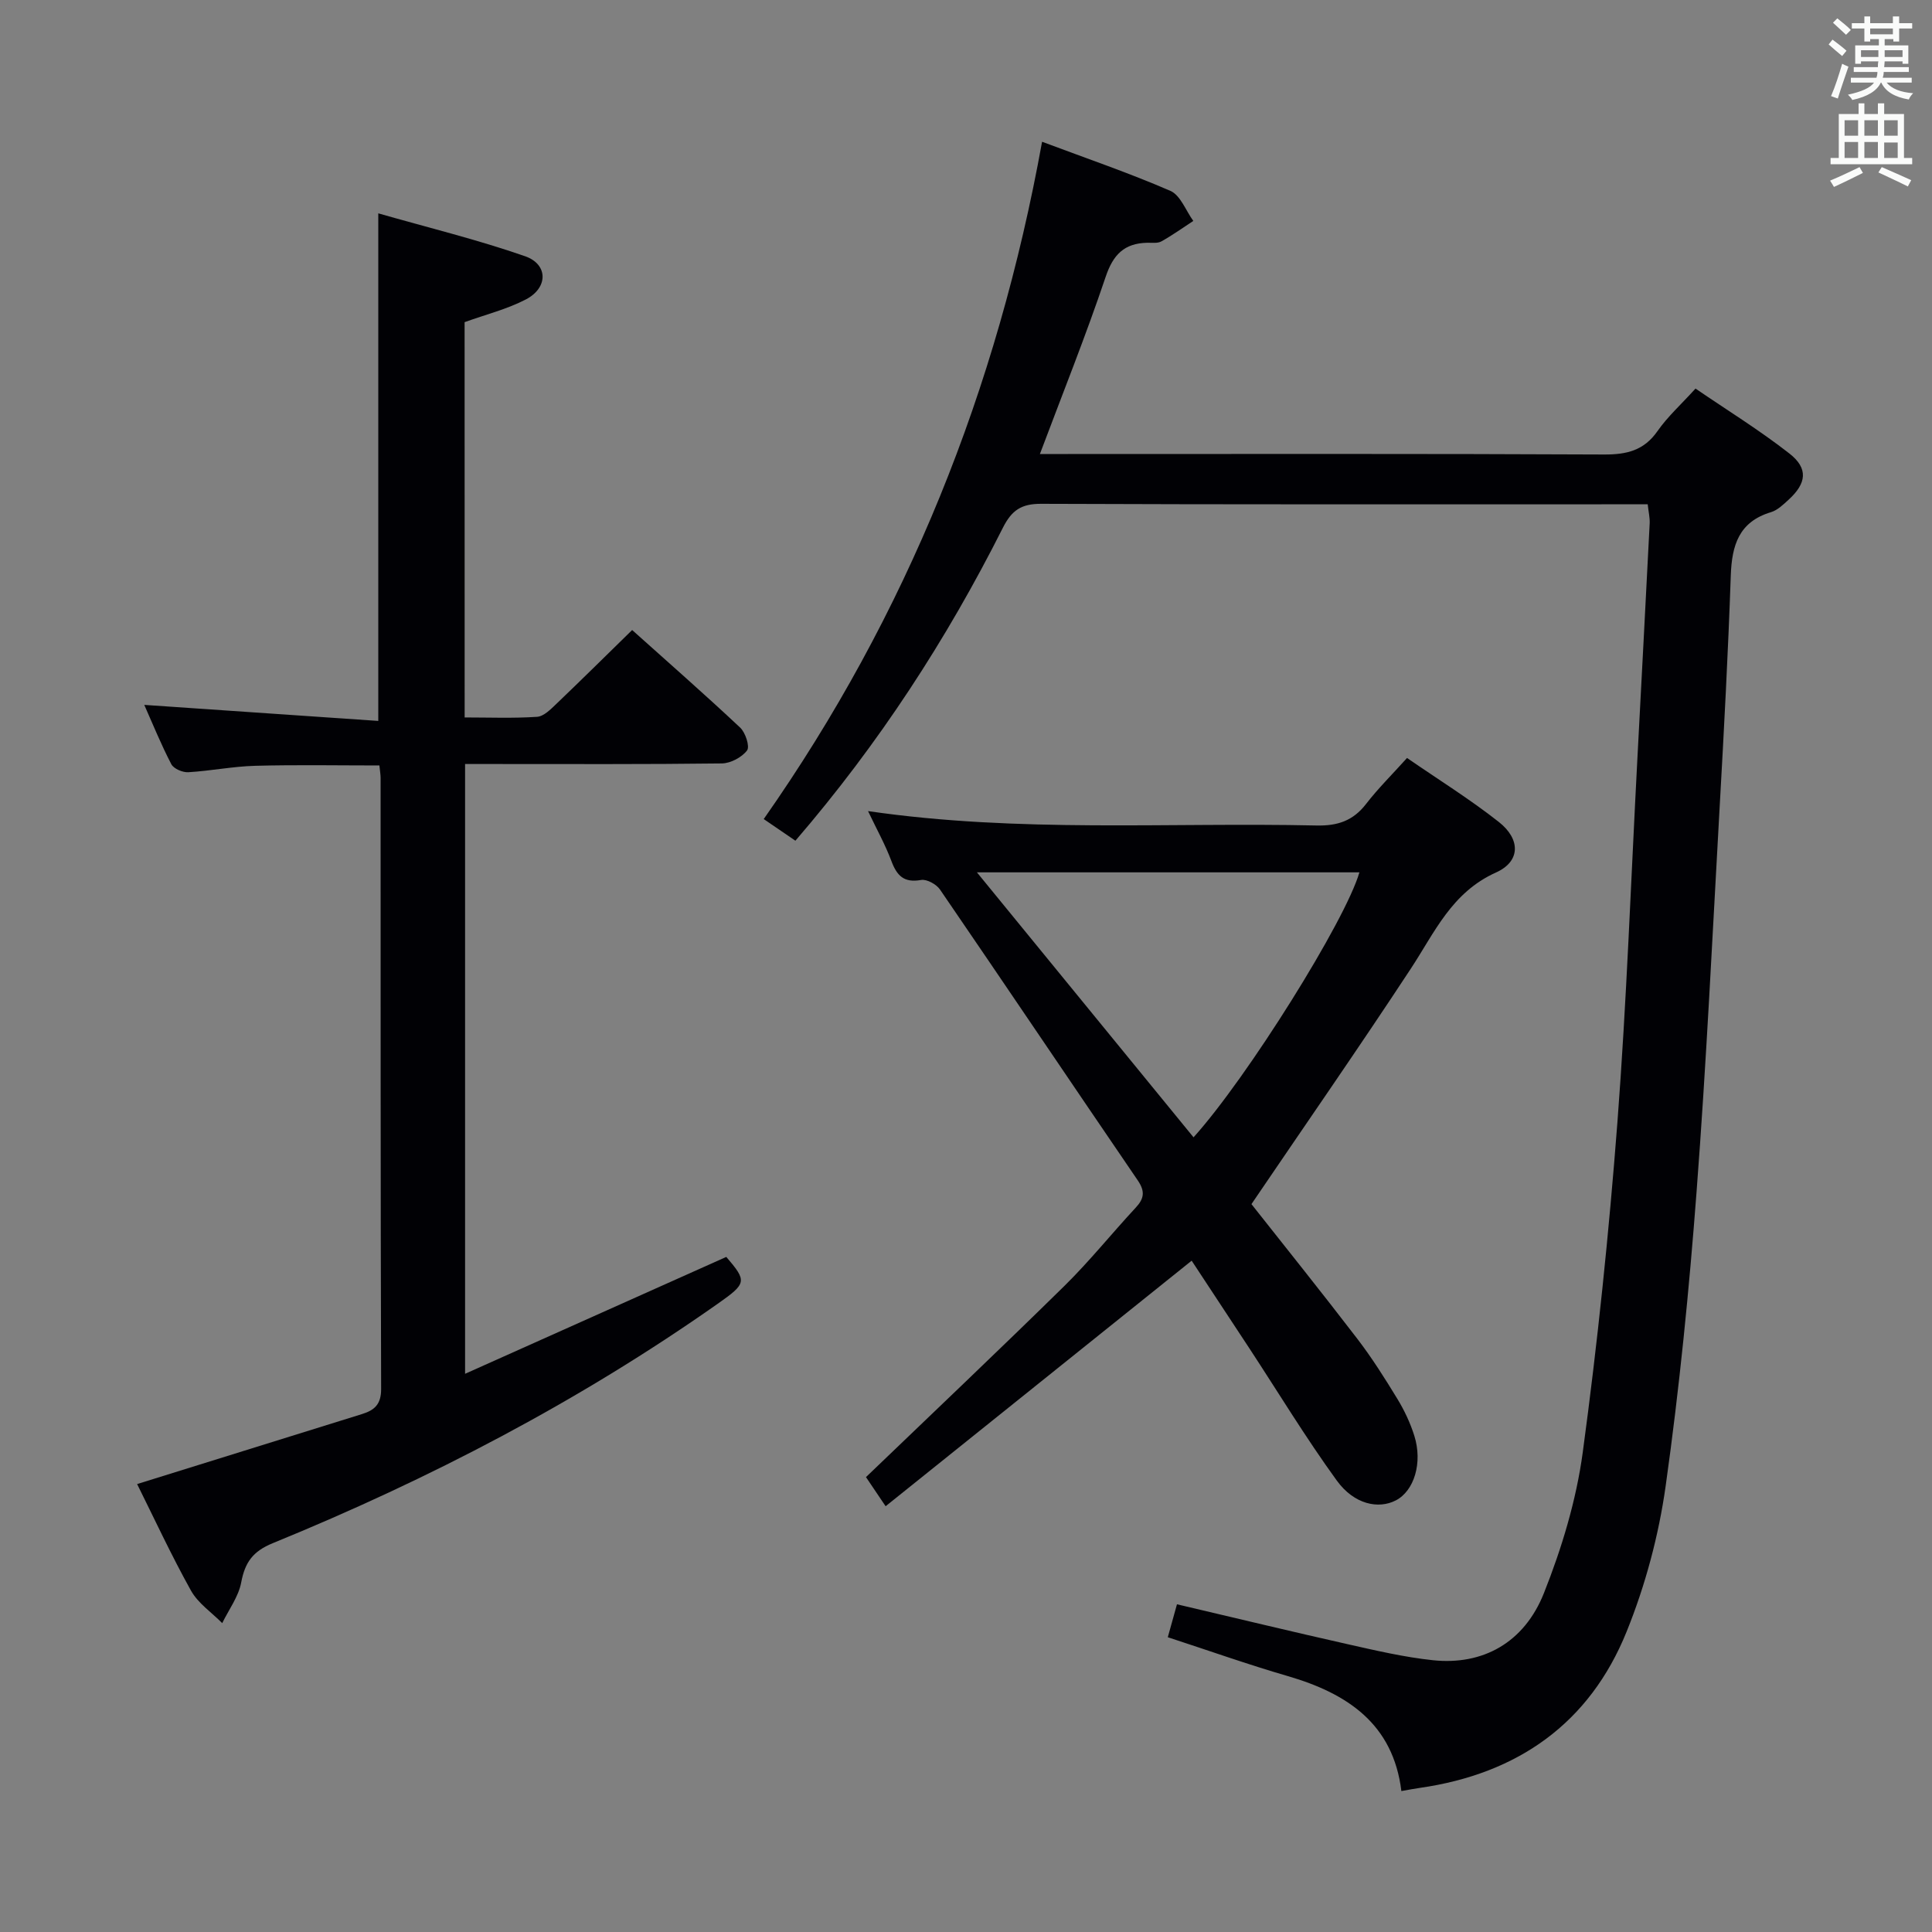 <svg enable-background="new 0 0 400 400" viewBox="0 0 400 400" xmlns="http://www.w3.org/2000/svg"><rect x="0" y="0" width="400" height="400" fill="#808080" stroke="none"/><g fill="#010105"><path d="m341.14 104.41c-2 0-3.78 0-5.57 0-40 0-80 .06-120-.1-4.1-.02-6.1 1.32-7.93 4.95-11.64 23.12-25.65 44.7-42.96 64.8-2.09-1.43-4.19-2.86-6.56-4.48 29.69-42.33 48.36-89 57.63-140.23 9.34 3.5 18.11 6.49 26.57 10.17 2.09.91 3.19 4.09 4.74 6.22-2.19 1.43-4.33 2.97-6.61 4.24-.8.44-1.96.26-2.96.28-4.71.12-7.02 2.43-8.57 7.04-4.11 12.21-8.92 24.19-13.62 36.7h5.8c37 0 74-.08 111 .1 4.69.02 8.26-.82 11.07-4.85 2.08-2.98 4.84-5.47 7.87-8.8 6.46 4.42 13.21 8.58 19.43 13.44 3.96 3.09 3.57 6.17-.17 9.58-1.09 1-2.28 2.16-3.64 2.57-6.65 2-8.1 6.86-8.32 13.11-.55 15.96-1.4 31.92-2.3 47.87-1.49 26.56-2.76 53.14-4.78 79.67-1.54 20.37-3.56 40.73-6.4 60.95-1.44 10.25-4.2 20.56-8.08 30.16-7.67 19-22.57 29.46-42.8 32.36-1.15.16-2.28.39-3.84.66-1.7-13.89-11.15-20.2-23.51-23.8-8.25-2.4-16.36-5.28-24.85-8.05.66-2.37 1.22-4.39 1.9-6.82 11.94 2.8 23.63 5.63 35.37 8.27 5.83 1.31 11.69 2.68 17.61 3.31 10.28 1.09 18.89-3.57 23-13.91 3.7-9.32 6.69-19.21 8.03-29.11 3.07-22.7 5.43-45.53 7.18-68.38 1.91-25.03 2.8-50.13 4.13-75.2.86-16.27 1.72-32.54 2.55-48.81.05-1.13-.23-2.26-.41-3.91z"/><path d="m96.2 148.54c5.09 0 10.06.2 14.99-.13 1.39-.09 2.83-1.56 3.99-2.67 5.17-4.94 10.25-9.97 15.7-15.3 7.38 6.62 14.99 13.28 22.36 20.2 1.1 1.03 2.04 3.93 1.43 4.73-1.08 1.43-3.4 2.66-5.21 2.69-15.83.2-31.66.12-47.5.12-1.79 0-3.59 0-5.67 0v126.25c18.37-8.22 36.17-16.19 54.08-24.2 4.31 5.04 4.26 5.46-1.79 9.71-28.72 20.2-59.67 36.3-92.11 49.56-4.12 1.68-5.75 3.97-6.53 8.12-.55 2.95-2.57 5.63-3.93 8.43-2.2-2.22-5-4.1-6.47-6.73-4.11-7.38-7.67-15.07-11.15-22.06 15.63-4.87 31.07-9.68 46.52-14.48 2.59-.8 4.01-1.98 4-5.22-.14-42.17-.09-84.33-.11-126.5 0-.66-.12-1.32-.25-2.58-8.56 0-17.13-.16-25.7.07-4.63.12-9.23 1.06-13.87 1.33-1.17.07-3.02-.72-3.51-1.66-2.12-4.07-3.85-8.34-5.6-12.28 16.23 1.11 32.22 2.21 48.45 3.32 0-35.44 0-69.65 0-105.09 10.26 2.94 20.49 5.43 30.39 8.88 4.81 1.68 4.79 6.53.19 8.93-3.91 2.04-8.31 3.13-12.71 4.72.01 26.99.01 54.12.01 81.84z"/><path d="m179.72 167.93c31.31 4.55 62.11 2.3 92.84 2.98 4.36.1 7.58-.97 10.27-4.46 2.52-3.26 5.48-6.18 8.48-9.52 6.54 4.51 13.05 8.55 19.02 13.26 4.51 3.56 4.5 8.16-.6 10.45-9.19 4.13-12.7 12.42-17.66 19.95-10.65 16.21-21.73 32.15-32.97 48.71 6.74 8.54 14.43 18.12 21.9 27.86 3.03 3.95 5.7 8.18 8.29 12.43 1.46 2.39 2.69 5 3.53 7.67 1.76 5.59-.04 11.41-3.81 13.37-3.62 1.88-8.65.84-12.23-4.08-6.43-8.86-12.12-18.26-18.13-27.42-4.09-6.24-8.21-12.47-11.93-18.12-21.08 16.92-42 33.7-63.36 50.84-1.87-2.77-3.05-4.52-4.07-6.03 13.77-13.23 27.54-26.27 41.06-39.56 5.21-5.12 9.81-10.87 14.79-16.23 1.76-1.89 1.96-3.38.43-5.63-13.69-20.05-27.24-40.2-40.96-60.24-.75-1.09-2.74-2.18-3.91-1.97-3.58.64-5.03-.91-6.17-3.99-1.25-3.33-3.02-6.5-4.81-10.27zm22.54 12.68c15.32 18.74 30.04 36.75 44.85 54.86 11.12-12.33 31.48-44.9 34.34-54.86-26 0-51.88 0-79.19 0z"/></g><path d="m378.6 9.2.8-1c.9.7 1.9 1.4 2.9 2.3l-.9 1.1c-1.1-.9-2-1.7-2.8-2.4zm.5 10.7c.9-2.1 1.6-4.3 2.3-6.7.4.2.8.4 1.3.6-.7 2.1-1.5 4.3-2.2 6.6zm.4-15.2.9-.9c1 .8 2 1.6 2.8 2.4l-1 1c-1-.9-1.9-1.8-2.7-2.5zm12.5-1.3h1.2v1.4h2.7v1.1h-2.7v2.7h-1.2v-.5h-1.8v1.3h4.9v3.8h-1.2v-.5h-3.7c0 .4-.1.9-.1 1.2h5.1v1h-5.2c0 .5-.1.9-.2 1.2h6v1h-5.2c1.1 1.3 2.9 2 5.5 2.2-.4.4-.7.8-.9 1.3-2.9-.5-4.8-1.6-5.7-3.5h-.1c-.8 1.7-2.7 2.9-5.9 3.6-.2-.4-.6-.8-.9-1.1 2.8-.6 4.6-1.4 5.4-2.5h-4.8v-1h5.3c.1-.3.2-.7.2-1.2h-4.9v-1h5c0-.4 0-.8.1-1.2h-3.6v.5h-1.2v-3.8h4.9v-1.3h-1.8v.5h-1.2v-2.7h-2.6v-1.1h2.6v-1.4h1.2v1.4h4.7v-1.4zm-6.7 8.4h3.6c0-.4 0-.9 0-1.4h-3.6zm1.9-4.7h4.7v-1.2h-4.7zm6.7 3.3h-3.7v1.4h3.7z" fill="#fafbfa"/><path d="m384.7 21.4h1.3v2.2h2.8v-2.2h1.3v2.2h4.1v9.1h1.7v1.3h-16.9v-1.3h1.7v-9.1h4.1v-2.2zm.3 13.2.7 1.2c-1.8.9-3.8 1.9-6 2.9-.2-.4-.5-.8-.8-1.3 2.4-1 4.4-2 6.1-2.8zm-3.1-6.5h2.8v-3.2h-2.8zm0 4.6h2.8v-3.3h-2.8zm4.1-4.6h2.8v-3.2h-2.8zm0 4.6h2.8v-3.3h-2.8zm3.6 1.9c2.1.9 4.1 1.8 6.1 2.7l-.7 1.3c-2.2-1.1-4.2-2-6.1-2.9zm3.3-9.7h-2.8v3.2h2.8zm-2.8 7.8h2.8v-3.2h-2.8z" fill="#fafbfa"/></svg>